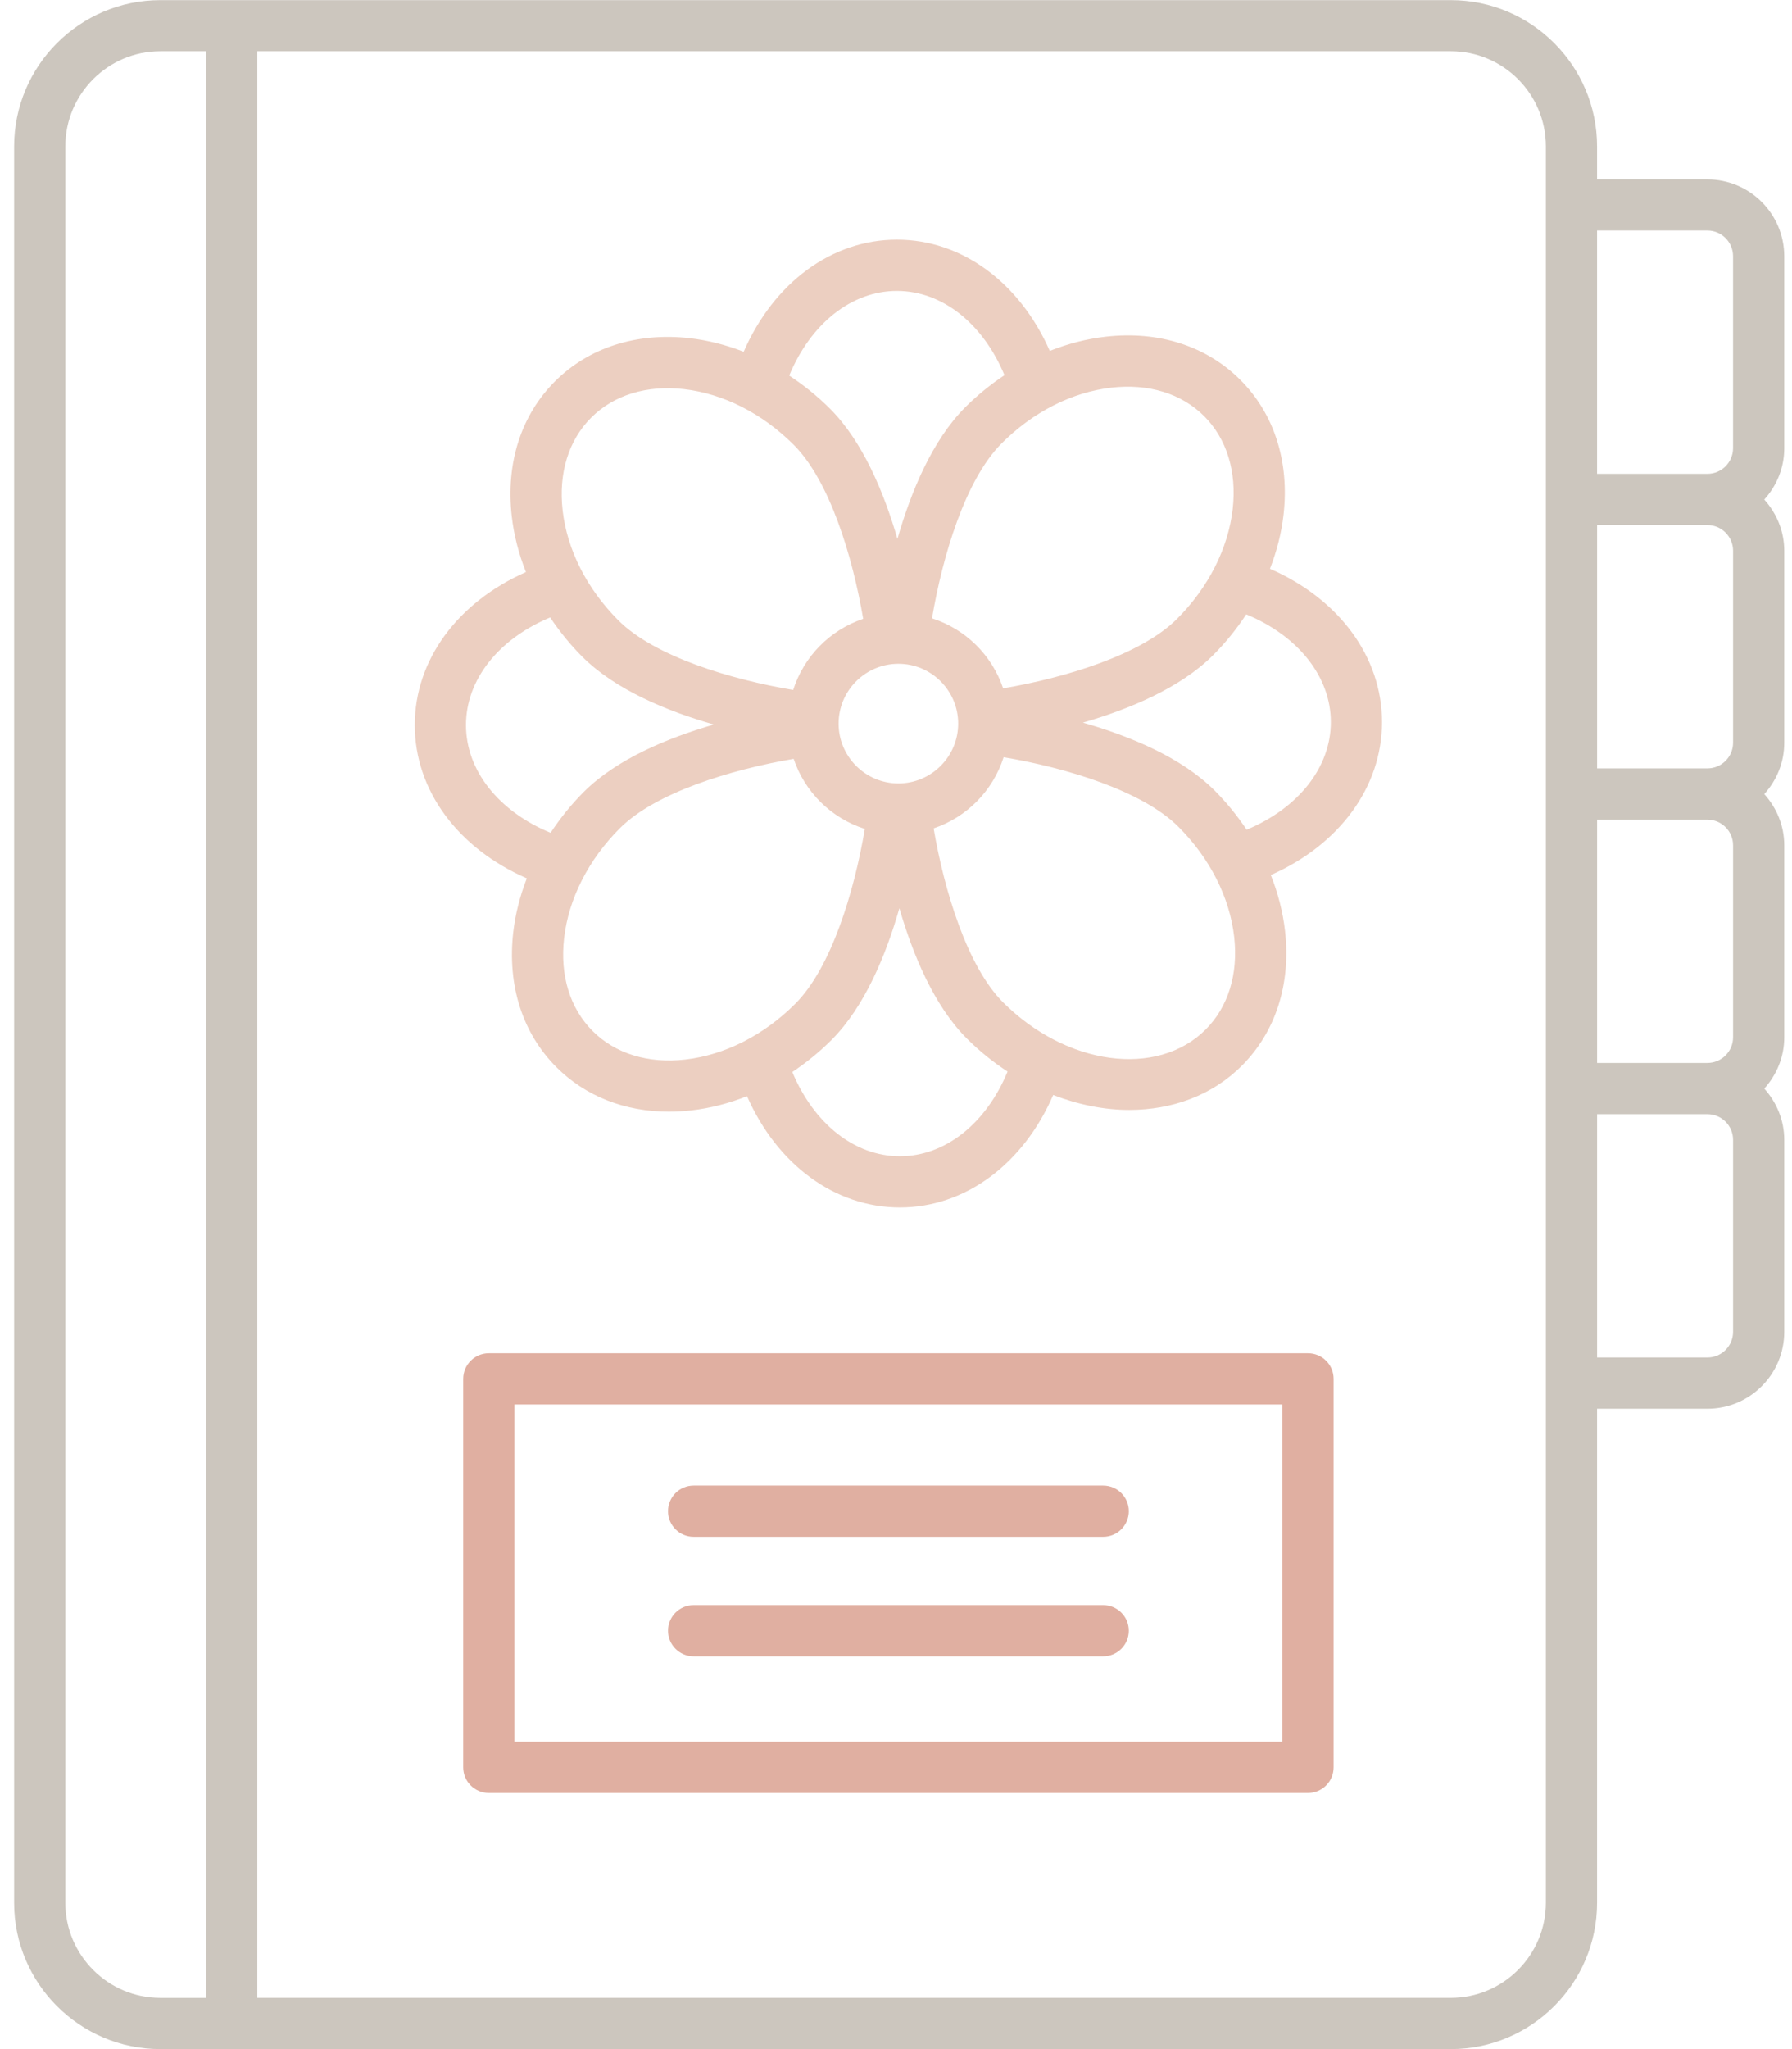 <?xml version="1.0" encoding="UTF-8"?>
<svg width="70px" height="80px" viewBox="0 0 70 80" version="1.1" xmlns="http://www.w3.org/2000/svg" xmlns:xlink="http://www.w3.org/1999/xlink">
    <!-- Generator: Sketch 48.2 (47327) - http://www.bohemiancoding.com/sketch -->
    <title>flowerrecipe</title>
    <desc>Created with Sketch.</desc>
    <defs></defs>
    <g id="Artboard" stroke="none" stroke-width="1" fill="none" fill-rule="evenodd" transform="translate(-65, -589)">
        <g id="flowerrecipe" transform="translate(65, 589)" fill-rule="nonzero">
            <path d="M16.202,28.307 C16.202,30.862 17.895,33.123 20.579,34.292 C20.312,34.979 20.13,35.687 20.048,36.4 C19.812,38.472 20.411,40.341 21.735,41.665 C22.87,42.8 24.406,43.402 26.127,43.402 C26.413,43.402 26.705,43.385 27.001,43.352 C27.739,43.268 28.471,43.079 29.18,42.797 C30.354,45.462 32.608,47.141 35.151,47.141 C37.71,47.141 39.973,45.442 41.141,42.751 C42.125,43.131 43.133,43.334 44.109,43.334 C45.779,43.334 47.348,42.769 48.509,41.607 C49.833,40.283 50.432,38.414 50.196,36.342 C50.112,35.604 49.923,34.872 49.641,34.163 C52.306,32.989 53.985,30.734 53.985,28.191 C53.985,25.636 52.292,23.376 49.608,22.206 C49.875,21.519 50.057,20.811 50.138,20.097 C50.374,18.025 49.775,16.156 48.451,14.832 C47.127,13.507 45.258,12.907 43.186,13.145 C42.448,13.229 41.716,13.418 41.007,13.7 C39.833,11.035 37.578,9.356 35.035,9.356 C32.481,9.356 30.22,11.049 29.05,13.733 C28.363,13.466 27.655,13.284 26.942,13.203 C24.872,12.969 23.001,13.566 21.677,14.89 C20.353,16.214 19.754,18.083 19.99,20.155 C20.074,20.893 20.263,21.625 20.545,22.334 C17.881,23.509 16.202,25.764 16.202,28.307 Z M26.773,41.366 C25.318,41.533 24.032,41.136 23.148,40.252 C22.264,39.368 21.869,38.081 22.035,36.628 C22.211,35.089 22.984,33.565 24.213,32.336 C25.611,30.938 28.577,30.039 31.002,29.627 C31.441,30.928 32.472,31.942 33.782,32.362 C33.371,34.806 32.473,37.781 31.066,39.188 C29.837,40.417 28.312,41.19 26.773,41.366 Z M35.094,25.915 C36.382,25.915 37.429,26.963 37.429,28.251 C37.429,29.539 36.381,30.586 35.094,30.586 C33.806,30.586 32.758,29.538 32.758,28.251 C32.758,26.962 33.806,25.915 35.094,25.915 Z M35.151,45.142 C33.38,45.142 31.788,43.866 30.95,41.853 C31.49,41.491 32.005,41.077 32.48,40.602 C33.78,39.302 34.61,37.282 35.132,35.459 C35.655,37.261 36.481,39.26 37.765,40.544 C38.263,41.042 38.8,41.47 39.358,41.836 C38.522,43.859 36.928,45.142 35.151,45.142 Z M47.096,40.194 C45.207,42.083 41.655,41.606 39.179,39.13 C37.782,37.733 36.882,34.762 36.47,32.341 C37.77,31.902 38.784,30.872 39.204,29.563 C41.642,29.973 44.625,30.873 46.031,32.278 C47.26,33.507 48.033,35.031 48.209,36.57 C48.375,38.023 47.979,39.311 47.096,40.194 Z M51.986,28.192 C51.986,29.963 50.71,31.555 48.697,32.393 C48.335,31.853 47.921,31.338 47.446,30.863 C46.147,29.564 44.123,28.734 42.302,28.212 C44.107,27.689 46.103,26.863 47.388,25.578 C47.881,25.085 48.31,24.548 48.681,23.985 C50.704,24.822 51.986,26.416 51.986,28.192 Z M43.414,15.134 C44.862,14.966 46.154,15.364 47.038,16.248 C47.922,17.132 48.317,18.419 48.152,19.873 C47.976,21.412 47.203,22.936 45.974,24.165 C44.576,25.563 41.612,26.462 39.185,26.874 C38.746,25.574 37.716,24.559 36.407,24.14 C36.817,21.701 37.716,18.72 39.123,17.313 C40.351,16.083 41.875,15.31 43.414,15.134 Z M35.036,11.358 C36.807,11.358 38.399,12.634 39.237,14.647 C38.698,15.009 38.182,15.423 37.707,15.898 C36.408,17.197 35.578,19.219 35.056,21.04 C34.533,19.236 33.707,17.241 32.422,15.956 C31.929,15.462 31.391,15.034 30.829,14.663 C31.666,12.64 33.26,11.358 35.036,11.358 Z M23.092,16.306 C23.976,15.422 25.262,15.027 26.717,15.192 C28.256,15.368 29.78,16.141 31.009,17.37 C32.407,18.769 33.306,21.732 33.718,24.159 C32.418,24.598 31.403,25.628 30.983,26.937 C28.543,26.527 25.564,25.628 24.156,24.221 C22.927,22.992 22.154,21.468 21.978,19.929 C21.812,18.477 22.208,17.189 23.092,16.306 Z M21.491,24.106 C21.853,24.645 22.267,25.161 22.742,25.636 C24.041,26.935 26.063,27.765 27.885,28.287 C26.082,28.81 24.084,29.636 22.8,30.921 C22.307,31.414 21.879,31.951 21.507,32.514 C19.484,31.678 18.202,30.083 18.202,28.307 C18.202,26.536 19.477,24.944 21.491,24.106 Z" id="Shape" fill="#ECCFC1"></path>
            <path d="M6.266,80 L56.671,80 C59.822,80 62.385,77.437 62.385,74.286 L62.385,55 L66.695,55 C68.351,55 69.697,53.653 69.697,51.998 L69.697,44.503 C69.697,43.731 69.396,43.033 68.916,42.501 C69.397,41.969 69.697,41.271 69.697,40.499 L69.697,33.004 C69.697,32.232 69.396,31.534 68.916,31.002 C69.397,30.47 69.697,29.772 69.697,29 L69.697,21.505 C69.697,20.733 69.396,20.035 68.916,19.503 C69.397,18.971 69.697,18.273 69.697,17.501 L69.697,10.006 C69.697,8.35 68.35,7.004 66.695,7.004 L62.385,7.004 L62.385,5.719 C62.385,2.568 59.822,0.005 56.671,0.005 L6.266,0.005 C3.115,0.005 0.552,2.568 0.552,5.719 L0.552,74.29 C0.552,77.437 3.115,80 6.266,80 Z M67.698,21.502 L67.698,28.997 C67.698,29.55 67.248,29.999 66.696,29.999 L62.386,29.999 L62.386,20.499 L66.696,20.499 C67.248,20.5 67.698,20.949 67.698,21.502 Z M67.698,33.002 L67.698,40.497 C67.698,41.05 67.248,41.499 66.696,41.499 L62.386,41.499 L62.386,32 L66.696,32 C67.248,32 67.698,32.449 67.698,33.002 Z M67.698,51.997 C67.698,52.55 67.248,52.999 66.696,52.999 L62.386,52.999 L62.386,43.499 L66.696,43.499 C67.249,43.499 67.698,43.949 67.698,44.501 L67.698,51.997 Z M66.695,9 C67.248,9 67.697,9.45 67.697,10.002 L67.697,17.497 C67.697,18.05 67.247,18.499 66.695,18.499 L62.385,18.499 L62.385,9 L66.695,9 Z M60.385,5.714 L60.385,74.285 C60.385,76.333 58.719,77.999 56.671,77.999 L10.052,77.999 L10.052,2 L56.671,2 C58.719,2 60.385,3.666 60.385,5.714 Z M2.552,5.714 C2.552,3.666 4.218,2 6.266,2 L8.052,2 L8.052,78 L6.266,78 C4.218,78 2.552,76.334 2.552,74.286 L2.552,5.714 Z" id="Shape" fill="#CCC6BE"></path>
            <path d="M51.094,52.833 L19.094,52.833 C18.542,52.833 18.094,53.281 18.094,53.833 L18.094,69 C18.094,69.552 18.542,70 19.094,70 L51.094,70 C51.646,70 52.094,69.552 52.094,69 L52.094,53.833 C52.094,53.28 51.646,52.833 51.094,52.833 Z M50.094,68 L20.094,68 L20.094,54.833 L50.094,54.833 L50.094,68 Z" id="Shape" fill="#E0AFA1"></path>
            <path d="M27.094,60 L43.094,60 C43.646,60 44.094,59.552 44.094,59 C44.094,58.448 43.646,58 43.094,58 L27.094,58 C26.542,58 26.094,58.448 26.094,59 C26.094,59.552 26.542,60 27.094,60 Z" id="Shape" fill="#E0AFA1"></path>
            <path d="M27.094,64.666 L43.094,64.666 C43.646,64.666 44.094,64.218 44.094,63.666 C44.094,63.114 43.646,62.666 43.094,62.666 L27.094,62.666 C26.542,62.666 26.094,63.114 26.094,63.666 C26.094,64.218 26.542,64.666 27.094,64.666 Z" id="Shape" fill="#E0AFA1"></path>
        </g>
    </g>
</svg>